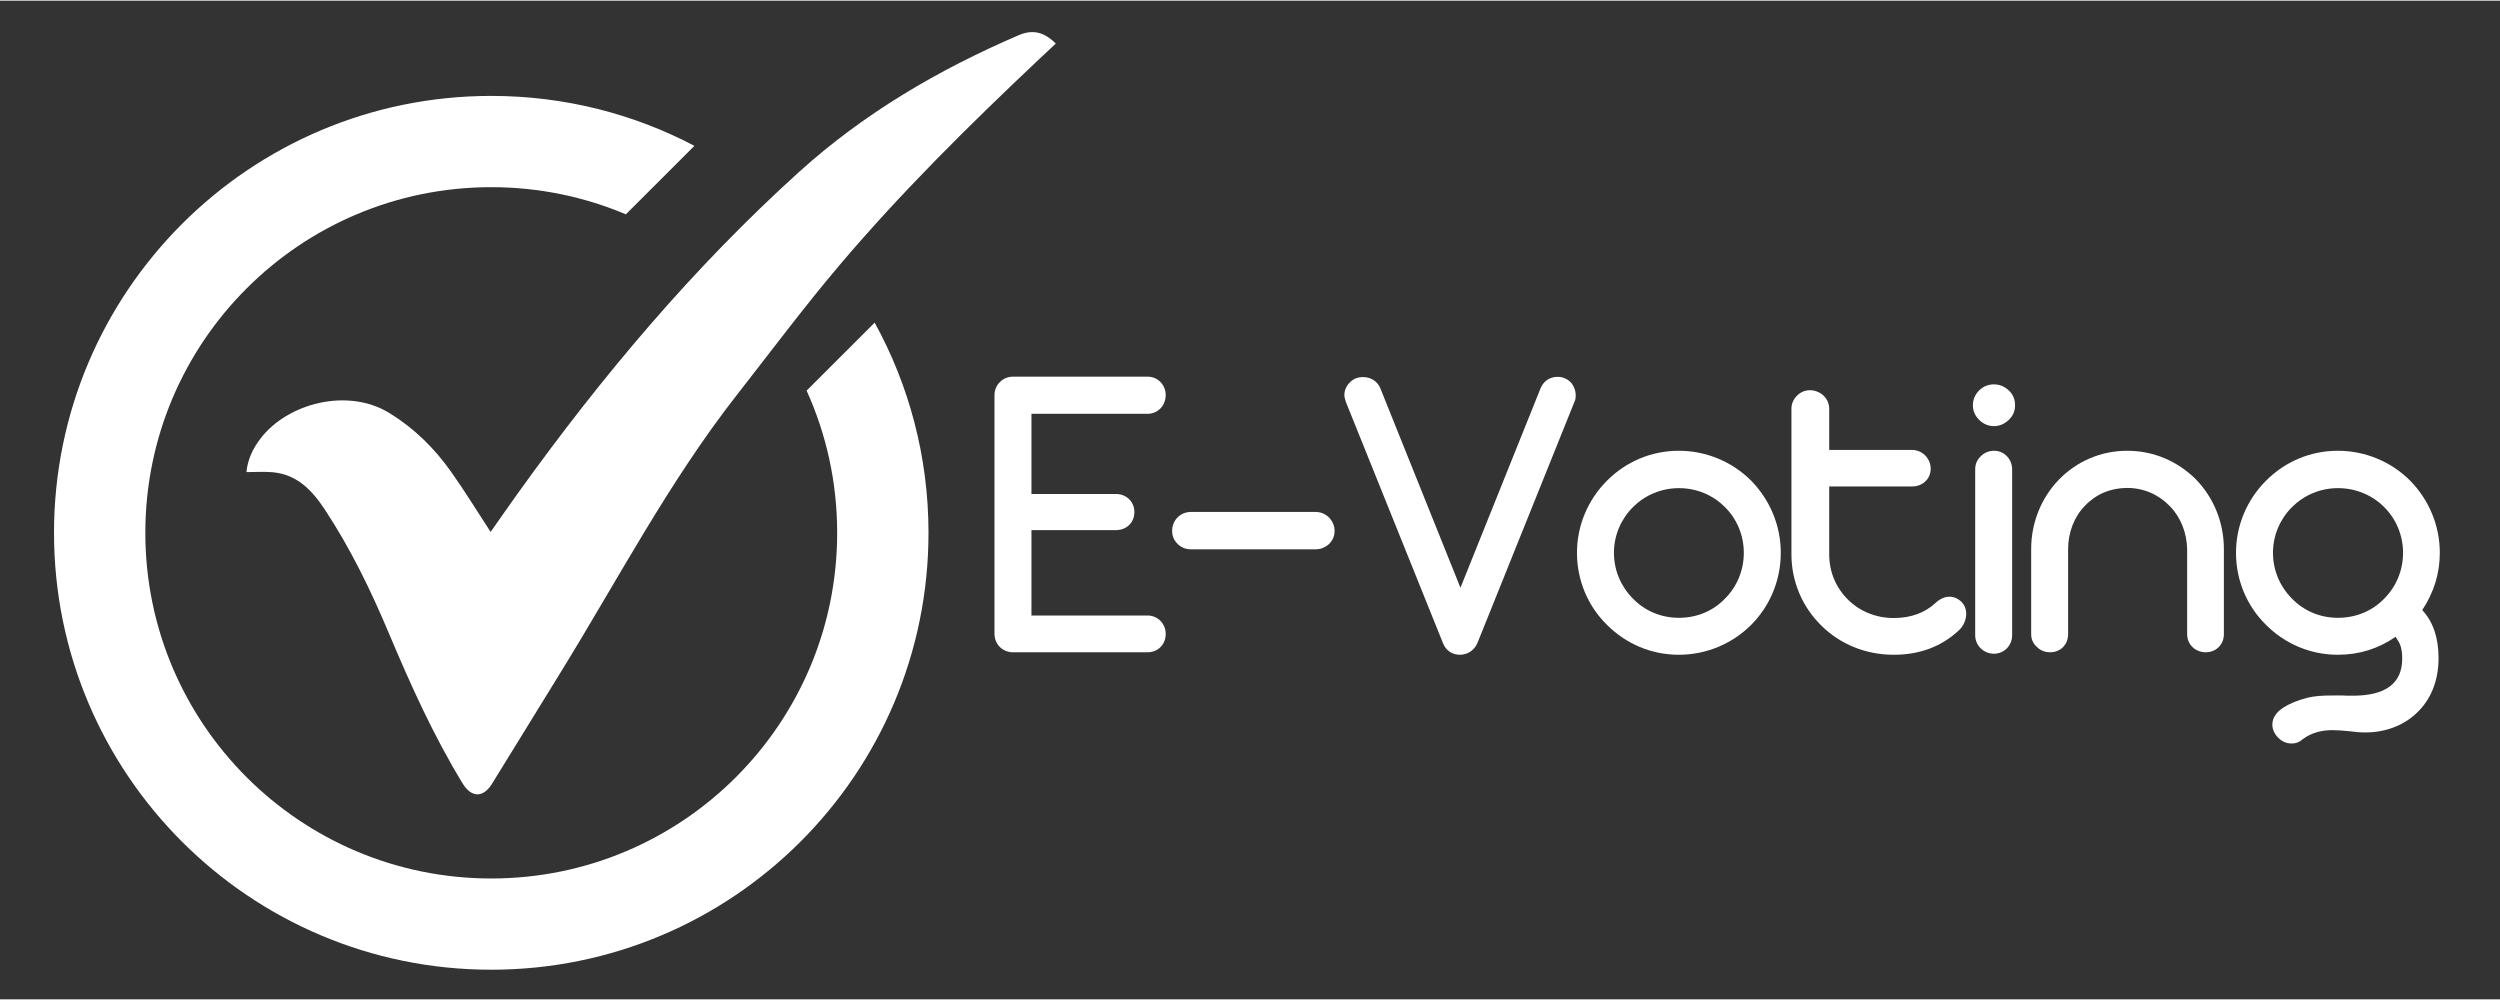 <svg xmlns="http://www.w3.org/2000/svg" xmlns:xlink="http://www.w3.org/1999/xlink" width="755" zoomAndPan="magnify" viewBox="0 0 567 226.5" height="302" preserveAspectRatio="xMidYMid meet" version="1.0"><rect x="0" y="0" width="567" height="226.5" fill="#333333" stroke="none"/><defs><g/><clipPath id="76c78dd183"><path d="M 55 7 L 239.625 7 L 239.625 181 L 55 181 Z M 55 7 " clip-rule="nonzero"/></clipPath><clipPath id="ea3c6a8a71"><path d="M 12.125 21 L 211 21 L 211 219.781 L 12.125 219.781 Z M 12.125 21 " clip-rule="nonzero"/></clipPath></defs><g clip-path="url(#76c78dd183)"><path fill="#ffffff" d="M 55.902 106.922 C 56.148 104.105 57.324 101.613 59.059 99.34 C 65.152 91.332 78.82 87.66 88.383 93.566 C 94.016 97.047 98.531 101.527 102.293 106.824 C 105.414 111.227 108.234 115.844 111.273 120.492 C 113.391 117.484 115.531 114.395 117.723 111.344 C 136.559 85.137 157.242 60.535 181.23 38.844 C 195.945 25.543 212.832 15.66 231 7.848 C 234.141 6.492 236.758 7.02 239.449 9.738 C 238.219 10.891 236.992 12.027 235.773 13.176 C 219.906 28.145 204.383 43.465 190.289 60.121 C 182.227 69.648 174.75 79.672 167.055 89.508 C 151.562 109.324 139.973 131.609 126.805 152.902 C 121.723 161.121 116.688 169.375 111.598 177.59 C 109.574 180.855 106.914 180.809 104.883 177.473 C 98.297 166.641 93.105 155.133 88.199 143.473 C 84.102 133.738 79.5 124.242 73.656 115.395 C 70.762 111.023 67.355 107.426 61.754 106.945 C 59.863 106.789 57.941 106.922 55.902 106.922 Z M 55.902 106.922 " fill-opacity="1" fill-rule="nonzero"/></g><g clip-path="url(#ea3c6a8a71)"><path fill="#ffffff" d="M 198.371 73.023 L 182.941 88.445 C 187.398 98.281 189.871 109.195 189.871 120.695 C 189.871 163.996 154.75 199.09 111.418 199.09 C 68.082 199.09 32.961 163.996 32.961 120.695 C 32.961 77.395 68.082 42.301 111.418 42.301 C 122.25 42.301 132.562 44.496 141.945 48.461 L 157.488 32.926 C 143.727 25.691 128.043 21.602 111.418 21.602 C 56.648 21.602 12.25 65.969 12.25 120.695 C 12.25 175.422 56.648 219.781 111.418 219.781 C 166.184 219.781 210.582 175.418 210.582 120.691 C 210.582 103.414 206.156 87.164 198.371 73.023 Z M 198.371 73.023 " fill-opacity="1" fill-rule="nonzero"/></g><g fill="#ffffff" fill-opacity="1"><g transform="translate(219.253, 147.783)"><g><path d="M 41.012 0 C 43.332 0 45.129 -1.703 45.129 -4.168 C 45.129 -6.488 43.332 -8.336 41.012 -8.336 L 14.68 -8.336 L 14.68 -27.703 L 33.859 -27.703 C 36.273 -27.703 38.027 -29.457 38.027 -31.777 C 38.027 -34.098 36.273 -35.895 33.859 -35.895 L 14.68 -35.895 L 14.68 -54.082 L 41.012 -54.082 C 43.332 -54.082 45.129 -55.93 45.129 -58.344 C 45.129 -60.664 43.332 -62.512 41.012 -62.512 L 10.512 -62.512 C 8.191 -62.512 6.297 -60.664 6.297 -58.344 L 6.297 -4.215 C 6.297 -1.941 7.91 -0.188 10.184 0 Z M 41.012 0 "/></g></g></g><g fill="#ffffff" fill-opacity="1"><g transform="translate(262.621, 147.783)"><g><path d="M 35.754 -23.348 C 36.938 -23.348 37.934 -23.773 38.832 -24.578 C 39.637 -25.383 40.062 -26.379 40.062 -27.516 C 40.062 -28.652 39.637 -29.645 38.832 -30.547 C 37.934 -31.398 36.891 -31.824 35.754 -31.824 L 7.48 -31.824 C 5.066 -31.824 3.219 -29.93 3.219 -27.516 C 3.219 -26.379 3.645 -25.383 4.453 -24.578 C 5.258 -23.773 6.297 -23.348 7.48 -23.348 Z M 35.754 -23.348 "/></g></g></g><g fill="#ffffff" fill-opacity="1"><g transform="translate(302.864, 147.783)"><g><path d="M 28.223 0.566 C 29.789 0.566 31.254 -0.238 32.012 -1.703 L 32.203 -2.082 L 32.344 -2.414 L 54.176 -56.688 C 54.414 -57.113 54.508 -57.68 54.508 -58.297 C 54.508 -59.289 54.129 -60.379 53.418 -61.184 C 52.566 -62.039 51.57 -62.465 50.387 -62.465 C 48.684 -62.465 47.262 -61.562 46.551 -59.906 L 28.367 -14.633 L 10.184 -59.906 C 9.473 -61.562 7.957 -62.414 6.25 -62.414 C 5.02 -62.414 4.023 -61.988 3.219 -61.137 C 2.461 -60.379 2.035 -59.336 2.035 -58.344 C 2.035 -57.918 2.18 -57.348 2.414 -56.688 L 24.438 -1.988 C 25.145 -0.332 26.52 0.566 28.223 0.566 Z M 28.223 0.566 "/></g></g></g><g fill="#ffffff" fill-opacity="1"><g transform="translate(355.575, 147.783)"><g><path d="M 25.195 0.566 C 31.492 0.566 37.363 -1.988 41.578 -6.203 C 45.793 -10.418 48.305 -16.242 48.305 -22.543 C 48.305 -28.84 45.793 -34.617 41.578 -38.926 C 37.363 -43.141 31.492 -45.699 25.195 -45.699 C 18.941 -45.699 13.211 -43.238 8.902 -38.926 C 4.594 -34.617 2.082 -28.793 2.082 -22.543 C 2.082 -16.289 4.594 -10.418 8.902 -6.203 C 13.211 -1.895 18.941 0.566 25.195 0.566 Z M 25.195 -7.812 C 21.168 -7.812 17.473 -9.375 14.773 -12.172 C 12.074 -14.871 10.465 -18.562 10.465 -22.543 C 10.465 -26.52 12.074 -30.215 14.773 -32.914 C 17.473 -35.613 21.168 -37.223 25.195 -37.223 C 29.312 -37.223 32.961 -35.613 35.66 -32.914 C 38.359 -30.215 39.922 -26.52 39.922 -22.543 C 39.922 -18.562 38.359 -14.871 35.66 -12.172 C 32.961 -9.375 29.312 -7.812 25.195 -7.812 Z M 25.195 -7.812 "/></g></g></g><g fill="#ffffff" fill-opacity="1"><g transform="translate(402.081, 147.783)"><g><path d="M 27.418 0.566 C 33.387 0.566 38.359 -1.324 42.336 -5.113 C 43.285 -6.062 43.852 -7.434 43.852 -8.715 C 43.852 -9.805 43.473 -10.75 42.715 -11.508 C 41.91 -12.219 41.059 -12.598 40.062 -12.598 C 38.973 -12.598 37.887 -12.125 36.891 -11.176 C 34.43 -8.902 31.254 -7.766 27.418 -7.766 C 23.395 -7.766 19.699 -9.281 17.047 -11.934 C 14.348 -14.586 12.785 -18.184 12.785 -22.164 L 12.785 -37.602 L 31.586 -37.602 C 34.004 -37.602 35.801 -39.352 35.801 -41.625 C 35.801 -43.945 33.906 -45.887 31.586 -45.887 L 12.785 -45.887 L 12.785 -55.172 C 12.785 -56.355 12.359 -57.348 11.508 -58.203 C 10.703 -58.957 9.566 -59.434 8.43 -59.434 C 7.293 -59.434 6.297 -59.008 5.492 -58.203 C 4.641 -57.348 4.215 -56.355 4.215 -55.172 L 4.215 -22.258 C 4.215 -15.961 6.727 -10.23 11.035 -6.016 C 15.25 -1.848 21.027 0.566 27.418 0.566 Z M 27.418 0.566 "/></g></g></g><g fill="#ffffff" fill-opacity="1"><g transform="translate(443.142, 147.783)"><g><path d="M 9.094 -51.289 C 10.324 -51.289 11.461 -51.762 12.453 -52.707 C 13.402 -53.609 13.875 -54.695 13.875 -56.023 C 13.875 -57.395 13.402 -58.484 12.453 -59.387 C 11.461 -60.285 10.371 -60.758 9.094 -60.758 C 7.766 -60.758 6.629 -60.285 5.73 -59.387 C 4.781 -58.438 4.309 -57.301 4.309 -56.023 C 4.309 -54.746 4.781 -53.656 5.73 -52.707 C 6.676 -51.762 7.812 -51.289 9.094 -51.289 Z M 9.094 0.332 C 11.367 0.332 13.211 -1.516 13.211 -3.836 L 13.211 -41.484 C 13.211 -43.805 11.414 -45.699 9.141 -45.699 C 7.957 -45.699 6.914 -45.273 6.109 -44.469 C 5.258 -43.664 4.832 -42.668 4.832 -41.484 L 4.832 -3.836 C 4.832 -1.516 6.773 0.332 9.094 0.332 Z M 9.094 0.332 "/></g></g></g><g fill="#ffffff" fill-opacity="1"><g transform="translate(457.4, 147.783)"><g><path d="M 7.578 0 C 9.898 0 11.648 -1.703 11.648 -4.121 L 11.648 -23.395 C 11.648 -27.184 13.023 -30.734 15.484 -33.246 C 17.949 -35.848 21.262 -37.27 25.051 -37.27 C 28.793 -37.27 32.203 -35.754 34.711 -33.148 C 37.176 -30.641 38.594 -27.09 38.645 -23.301 L 38.645 -4.121 C 38.645 -1.703 40.539 0 42.859 0 C 45.18 0 46.977 -1.703 46.977 -4.121 L 46.977 -23.395 C 46.977 -29.457 44.656 -35.043 40.68 -39.164 C 36.559 -43.285 31.113 -45.699 25.051 -45.699 C 19.039 -45.699 13.59 -43.285 9.566 -39.164 C 5.59 -35.043 3.27 -29.457 3.27 -23.395 L 3.27 -4.121 C 3.27 -2.938 3.695 -1.988 4.594 -1.184 C 5.398 -0.379 6.395 0 7.578 0 Z M 7.578 0 "/></g></g></g><g fill="#ffffff" fill-opacity="1"><g transform="translate(505.043, 147.783)"><g><path d="M 14.727 20.695 C 15.723 20.695 16.527 20.363 17.238 19.699 C 19.086 18.328 21.309 17.664 23.961 17.664 C 25.051 17.664 26.332 17.758 27.75 17.902 C 29.031 18.09 30.262 18.184 31.445 18.184 C 35.801 18.184 39.922 16.719 42.953 13.875 C 46.172 10.891 48.02 6.629 48.02 1.324 C 48.02 -3.27 46.789 -6.914 44.324 -9.566 C 46.977 -13.59 48.305 -17.902 48.305 -22.543 C 48.305 -28.84 45.793 -34.617 41.578 -38.926 C 37.363 -43.141 31.492 -45.699 25.195 -45.699 C 18.941 -45.699 13.211 -43.238 8.902 -38.926 C 4.594 -34.617 2.082 -28.793 2.082 -22.543 C 2.082 -16.289 4.594 -10.418 8.902 -6.203 C 13.211 -1.895 18.941 0.566 25.195 0.566 C 30.023 0.566 34.383 -0.805 38.266 -3.504 L 38.785 -2.699 C 39.023 -2.367 39.164 -2.035 39.305 -1.703 C 39.637 -0.852 39.781 0.188 39.781 1.422 C 39.781 7.055 36.039 9.852 28.555 9.852 C 27.516 9.852 26.758 9.852 26.281 9.805 L 24.105 9.805 C 21.594 9.805 20.078 9.898 18.23 10.324 C 15.91 10.938 14.113 11.695 12.738 12.598 C 11.129 13.688 10.324 14.965 10.324 16.434 C 10.324 17.523 10.891 18.66 11.695 19.418 C 12.551 20.27 13.543 20.695 14.727 20.695 Z M 25.195 -7.812 C 21.168 -7.812 17.473 -9.375 14.773 -12.172 C 12.074 -14.871 10.465 -18.562 10.465 -22.543 C 10.465 -26.52 12.074 -30.215 14.773 -32.914 C 17.473 -35.613 21.168 -37.223 25.195 -37.223 C 29.312 -37.223 33.008 -35.613 35.707 -32.914 C 38.406 -30.215 39.969 -26.52 39.969 -22.543 C 39.969 -18.562 38.406 -14.871 35.707 -12.172 C 33.008 -9.375 29.312 -7.812 25.195 -7.812 Z M 25.195 -7.812 "/></g></g></g></svg>
